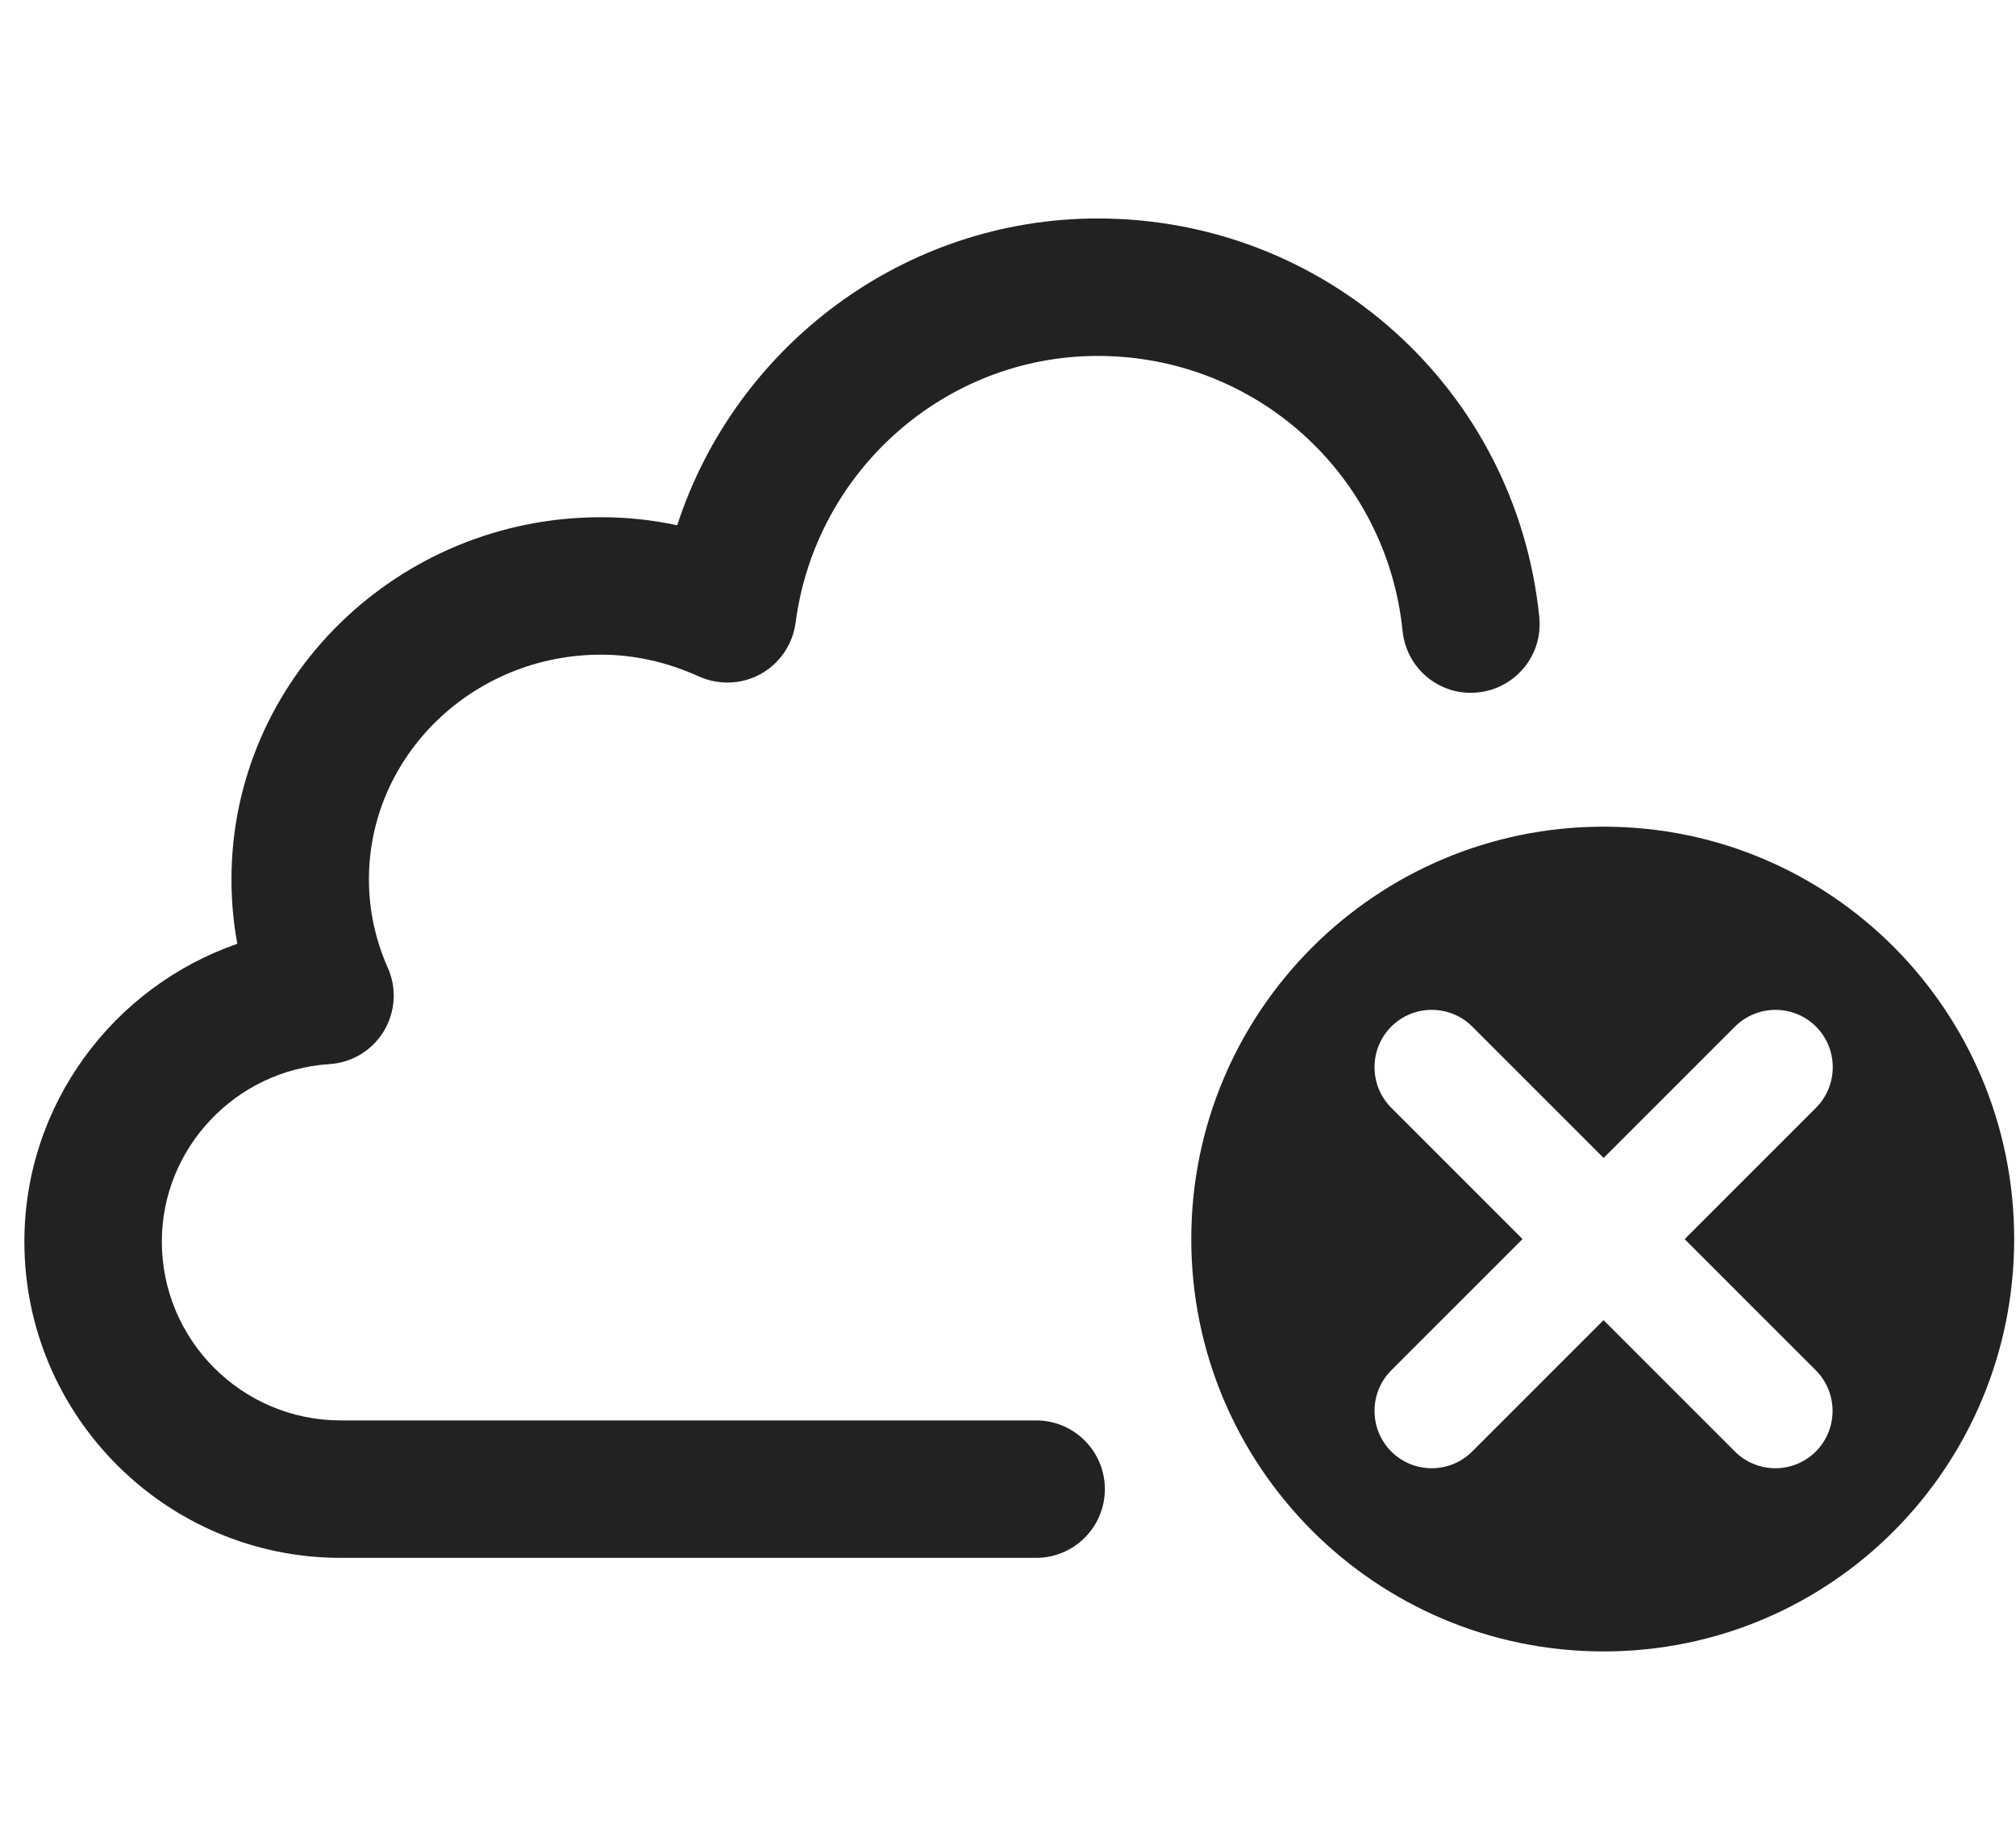 <?xml version="1.0" encoding="UTF-8"?>
<svg   xmlns="http://www.w3.org/2000/svg" width="22" height="20" viewBox="0 0 22 20">
  <path d="m11.307,17H3.718c-1.903,0-3.452-1.548-3.452-3.451,0-1.492.967-2.78,2.324-3.25-.043-.231-.064-.466-.064-.703,0-2.18,1.81-3.952,4.033-3.952.279,0,.558.029.831.088.638-1.959,2.477-3.348,4.589-3.348,2.495,0,4.567,1.87,4.819,4.35.042.412-.258.78-.67.822-.413.044-.78-.258-.822-.67-.174-1.712-1.604-3.002-3.327-3.002-1.663,0-3.08,1.252-3.297,2.912-.031.235-.172.442-.379.558-.209.116-.458.125-.675.028-.349-.158-.709-.238-1.069-.238-1.396,0-2.533,1.1-2.533,2.452,0,.332.069.656.206.965.1.224.083.482-.044.692s-.349.344-.594.359c-1.025.066-1.828.917-1.828,1.937,0,1.076.876,1.951,1.952,1.951h7.589c.414,0,.75.336.75.75s-.336.75-.75.75Zm10.673-3.479c0,2.485-1.995,4.5-4.48,4.5s-4.5-2.015-4.5-4.5,2.015-4.5,4.5-4.5,4.48,2.015,4.48,4.5Zm-3.595 0l1.433-1.433c.243-.244.243-.641,0-.885-.244-.244-.641-.244-.885,0l-1.433,1.433-1.433-1.433c-.244-.244-.641-.244-.885,0-.243.244-.243.641,0,.885l1.433,1.433-1.433,1.433c-.243.244-.243.641,0,.885.122.122.282.183.442.183s.32-.061.442-.183l1.433-1.433,1.433,1.433c.122.122.282.183.442.183s.32-.061.442-.183c.243-.244.243-.641,0-.885l-1.433-1.433Z" fill="#222"/>
</svg>